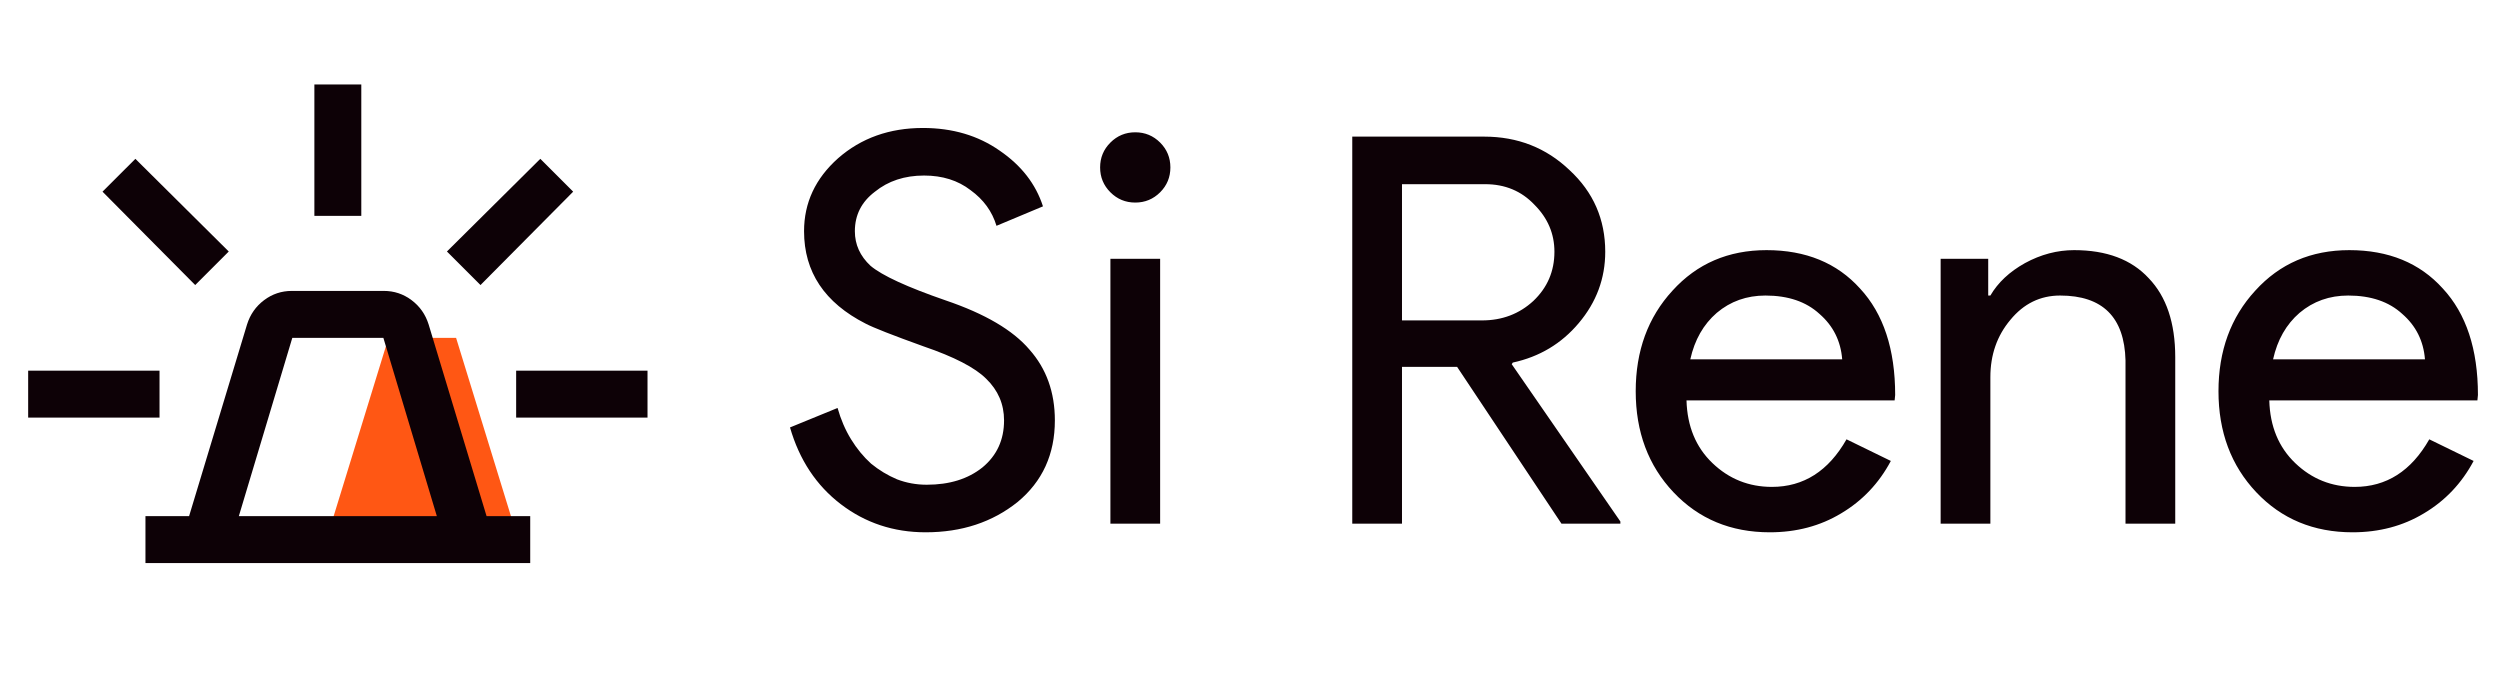 <svg width="148" height="40" viewBox="0 0 148 40" fill="none" xmlns="http://www.w3.org/2000/svg">
<path d="M23 20L19 33H31L27 20H23Z" fill="#FF5714"/>
<mask id="mask0_171_1268" style="mask-type:alpha" maskUnits="userSpaceOnUse" x="0" y="0" width="40" height="40">
<rect width="40" height="40" fill="#D9D9D9"/>
</mask>
<g mask="url(#mask0_171_1268)">
<path d="M8.611 33.333V30.556H11.194L14.625 19.208C14.81 18.616 15.146 18.137 15.632 17.771C16.118 17.405 16.667 17.222 17.278 17.222H22.722C23.333 17.222 23.882 17.405 24.368 17.771C24.854 18.137 25.19 18.616 25.375 19.208L28.805 30.556H31.389V33.333H8.611ZM14.139 30.556H25.861L22.695 20H17.305L14.139 30.556ZM18.611 12.778V5H21.389V12.778H18.611ZM28.445 16.875L26.458 14.889L31.986 9.403L33.931 11.347L28.445 16.875ZM30.556 24.722V21.945H38.333V24.722H30.556ZM11.556 16.875L6.069 11.347L8.014 9.403L13.542 14.889L11.556 16.875ZM1.667 24.722V21.945H9.444V24.722H1.667Z" fill="#0D0106"/>
</g>
<path d="M62.448 24.888C62.448 26.893 61.712 28.504 60.24 29.72C58.747 30.915 56.933 31.512 54.8 31.512C52.901 31.512 51.227 30.957 49.776 29.848C48.325 28.739 47.323 27.224 46.768 25.304L49.584 24.152C49.776 24.835 50.043 25.453 50.384 26.008C50.725 26.563 51.12 27.043 51.568 27.448C52.037 27.832 52.549 28.141 53.104 28.376C53.659 28.589 54.245 28.696 54.864 28.696C56.208 28.696 57.307 28.355 58.16 27.672C59.013 26.968 59.44 26.04 59.44 24.888C59.44 23.928 59.088 23.107 58.384 22.424C57.723 21.763 56.485 21.123 54.672 20.504C52.837 19.843 51.696 19.395 51.248 19.16C48.816 17.923 47.6 16.099 47.6 13.688C47.6 12.003 48.272 10.563 49.616 9.368C50.981 8.173 52.656 7.576 54.64 7.576C56.389 7.576 57.904 8.024 59.184 8.92C60.464 9.795 61.317 10.893 61.744 12.216L58.992 13.368C58.736 12.515 58.224 11.811 57.456 11.256C56.709 10.68 55.792 10.392 54.704 10.392C53.552 10.392 52.581 10.712 51.792 11.352C51.003 11.949 50.608 12.728 50.608 13.688C50.608 14.477 50.917 15.16 51.536 15.736C52.219 16.312 53.701 16.995 55.984 17.784C58.309 18.573 59.963 19.544 60.944 20.696C61.947 21.827 62.448 23.224 62.448 24.888ZM69.287 9.912C69.287 10.488 69.085 10.979 68.68 11.384C68.274 11.789 67.784 11.992 67.207 11.992C66.632 11.992 66.141 11.789 65.736 11.384C65.33 10.979 65.127 10.488 65.127 9.912C65.127 9.336 65.33 8.845 65.736 8.44C66.141 8.035 66.632 7.832 67.207 7.832C67.784 7.832 68.274 8.035 68.68 8.44C69.085 8.845 69.287 9.336 69.287 9.912ZM68.68 15.32V31H65.736V15.32H68.68ZM82.998 10.904V18.968H87.734C88.929 18.968 89.942 18.584 90.774 17.816C91.606 17.027 92.022 16.056 92.022 14.904C92.022 13.837 91.627 12.909 90.838 12.12C90.07 11.309 89.099 10.904 87.926 10.904H82.998ZM82.998 31H80.054V8.088H87.862C89.846 8.088 91.531 8.749 92.918 10.072C94.326 11.373 95.03 12.984 95.03 14.904C95.03 16.483 94.507 17.891 93.462 19.128C92.438 20.344 91.137 21.123 89.558 21.464L89.494 21.56L95.926 30.872V31H92.438L86.262 21.72H82.998V31ZM104.77 31.512C102.466 31.512 100.567 30.723 99.073 29.144C97.58 27.565 96.834 25.571 96.834 23.16C96.834 20.771 97.559 18.787 99.01 17.208C100.46 15.608 102.316 14.808 104.578 14.808C106.903 14.808 108.748 15.565 110.114 17.08C111.5 18.573 112.194 20.675 112.194 23.384L112.162 23.704H99.841C99.884 25.24 100.396 26.477 101.378 27.416C102.359 28.355 103.532 28.824 104.898 28.824C106.775 28.824 108.247 27.885 109.314 26.008L111.938 27.288C111.234 28.611 110.252 29.645 108.994 30.392C107.756 31.139 106.348 31.512 104.77 31.512ZM100.066 21.272H109.058C108.972 20.184 108.524 19.288 107.714 18.584C106.924 17.859 105.858 17.496 104.514 17.496C103.404 17.496 102.444 17.837 101.634 18.52C100.844 19.203 100.322 20.12 100.066 21.272ZM114.886 15.32H117.702V17.496H117.83C118.278 16.728 118.96 16.088 119.878 15.576C120.816 15.064 121.787 14.808 122.79 14.808C124.71 14.808 126.182 15.363 127.206 16.472C128.251 17.56 128.774 19.117 128.774 21.144V31H125.83V21.336C125.766 18.776 124.475 17.496 121.958 17.496C120.784 17.496 119.803 17.976 119.014 18.936C118.224 19.875 117.83 21.005 117.83 22.328V31H114.886V15.32ZM139.27 31.512C136.966 31.512 135.067 30.723 133.574 29.144C132.08 27.565 131.334 25.571 131.334 23.16C131.334 20.771 132.059 18.787 133.51 17.208C134.96 15.608 136.816 14.808 139.078 14.808C141.403 14.808 143.248 15.565 144.614 17.08C146 18.573 146.694 20.675 146.694 23.384L146.662 23.704H134.342C134.384 25.24 134.896 26.477 135.878 27.416C136.859 28.355 138.032 28.824 139.398 28.824C141.275 28.824 142.747 27.885 143.814 26.008L146.438 27.288C145.734 28.611 144.752 29.645 143.494 30.392C142.256 31.139 140.848 31.512 139.27 31.512ZM134.566 21.272H143.558C143.472 20.184 143.024 19.288 142.214 18.584C141.424 17.859 140.358 17.496 139.014 17.496C137.904 17.496 136.944 17.837 136.134 18.52C135.344 19.203 134.822 20.12 134.566 21.272Z" fill="#0D0106"/>
</svg>
